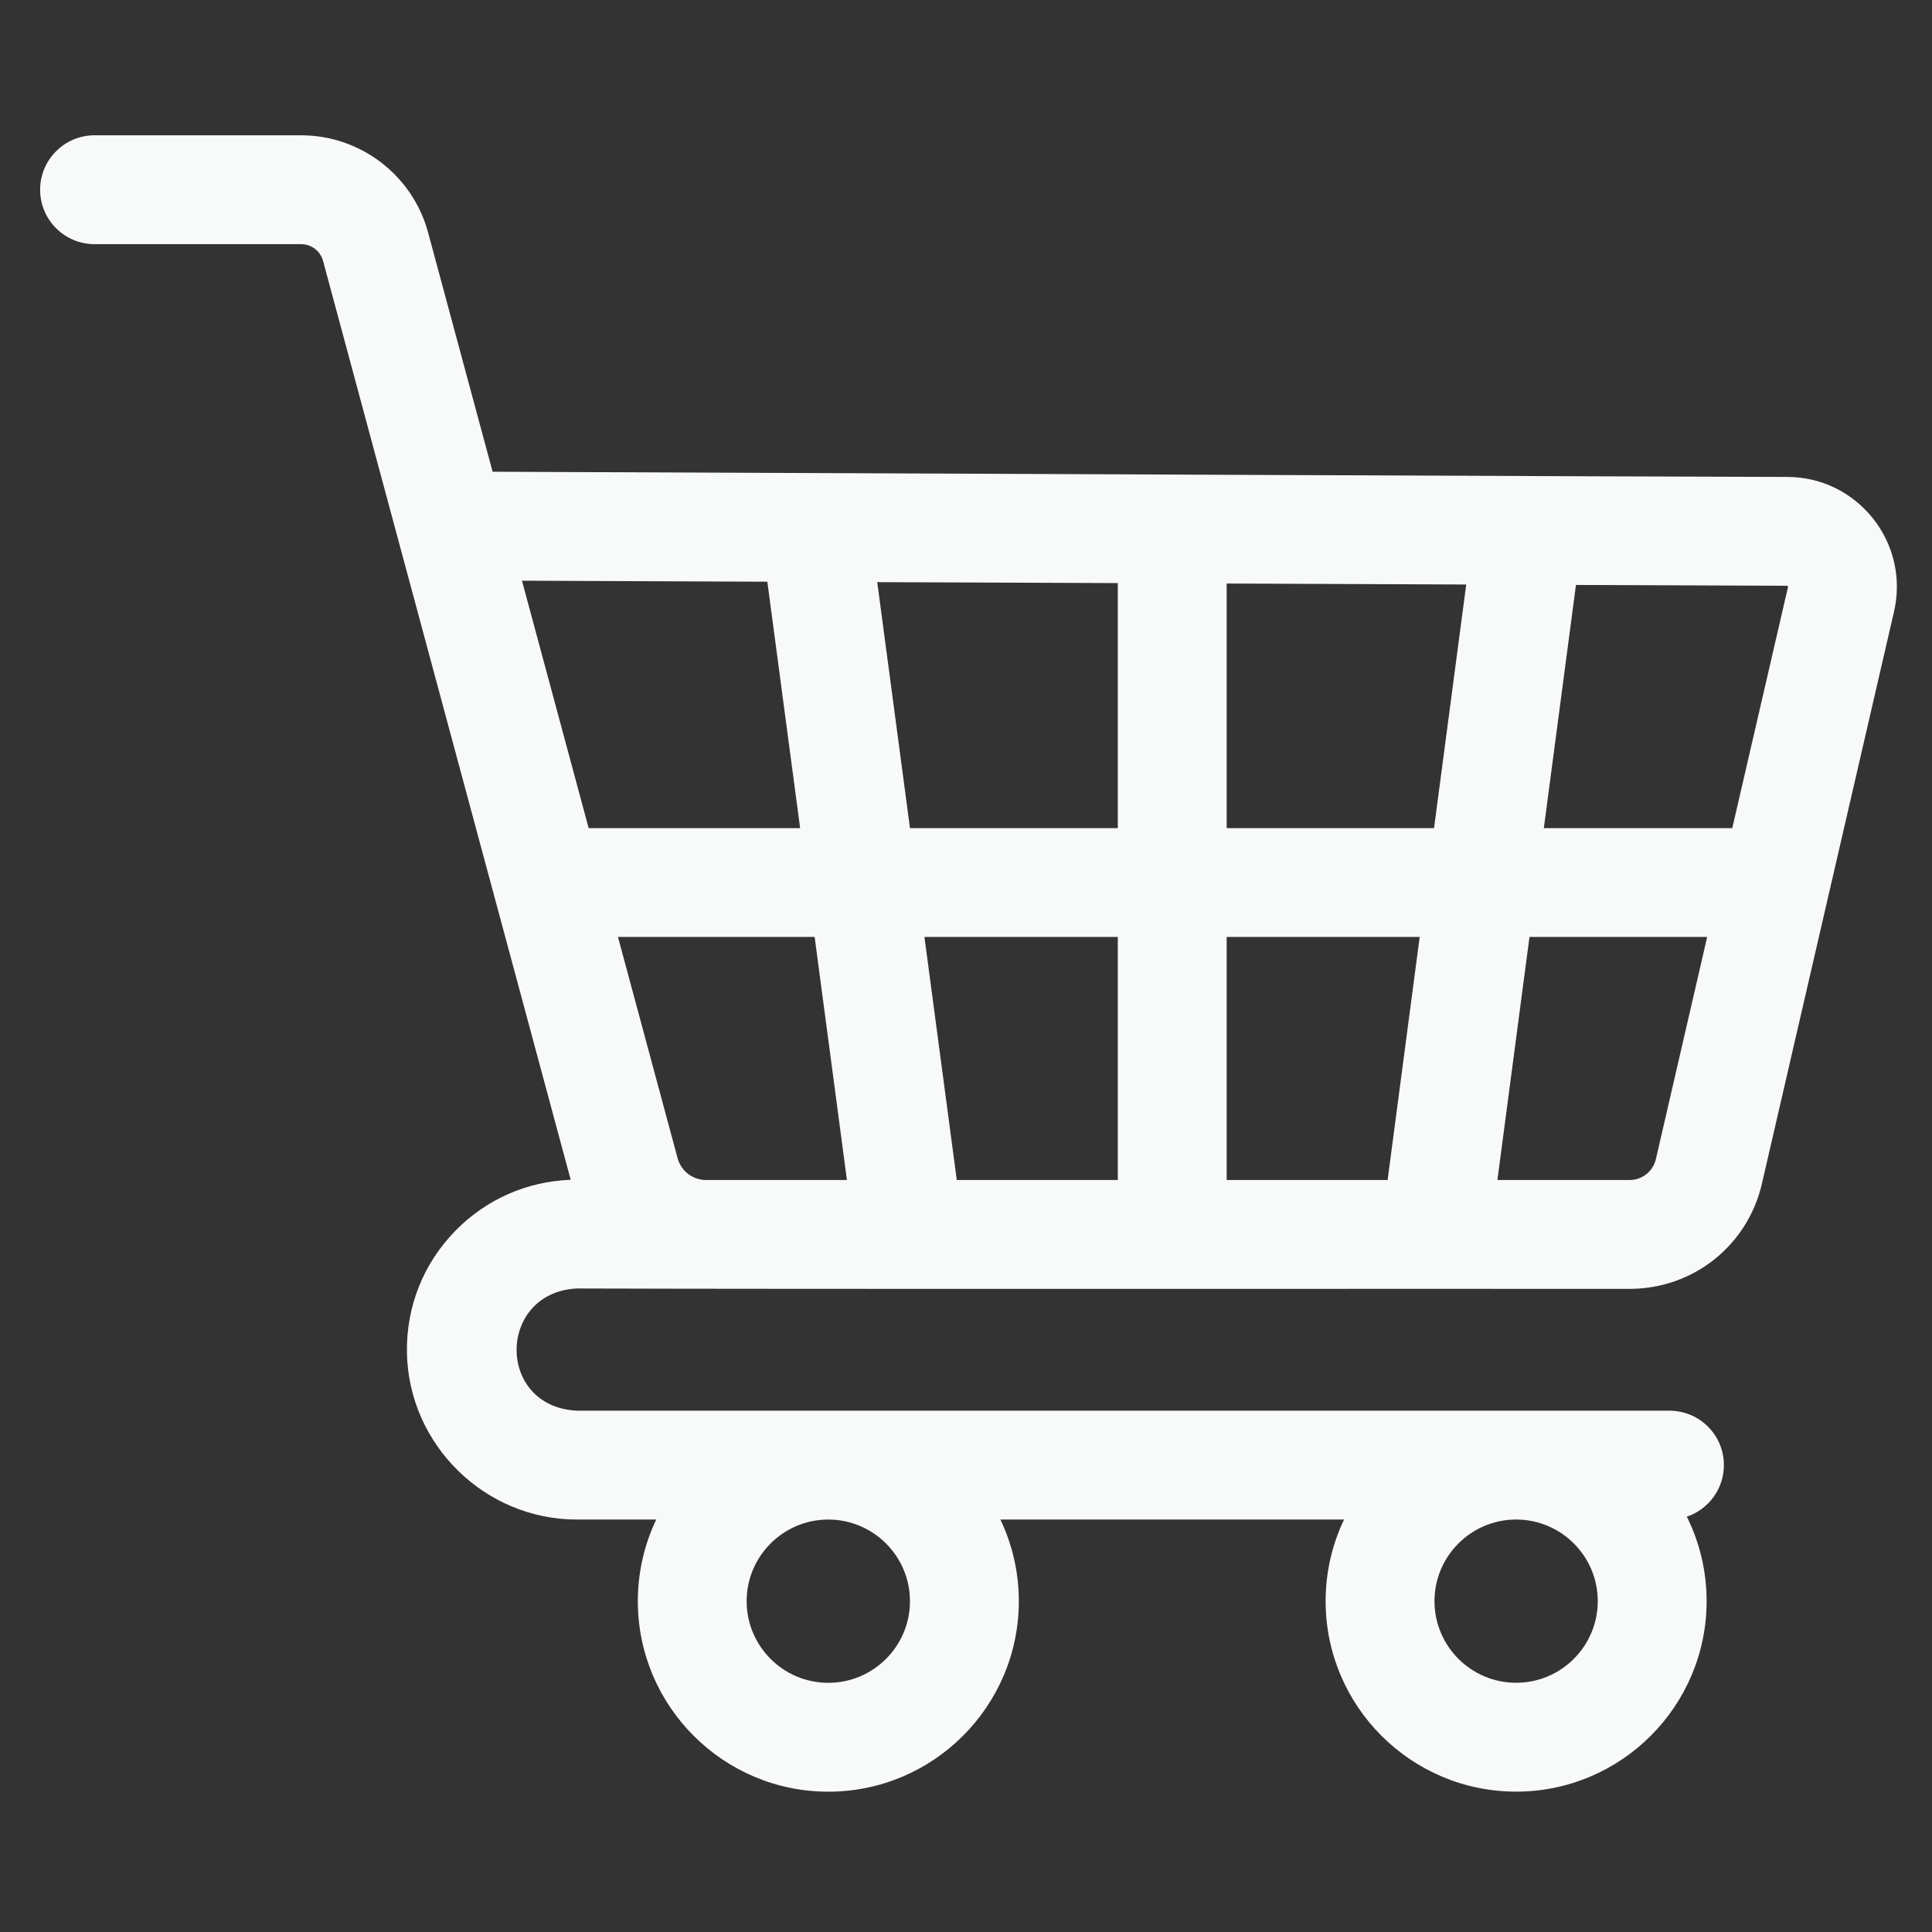 <svg width="35" height="35" viewBox="0 0 35 35" fill="none" xmlns="http://www.w3.org/2000/svg">
<rect x="0" y="0" width="35" height="35" fill="#333333" stroke="none"/>
<g clip-path="url(#clip0)">
<path d="M10.45 25.556C8.981 25.481 9.009 23.414 10.45 23.342C14.535 23.356 25.307 23.346 29.521 23.349C30.674 23.349 31.66 22.565 31.919 21.442L34.312 11.08C34.449 10.486 34.311 9.872 33.933 9.395C33.554 8.918 32.989 8.64 32.38 8.64C30.684 8.64 16.294 8.575 8.924 8.546L7.755 4.211C7.475 3.175 6.529 2.451 5.456 2.451H1.713C1.169 2.451 0.727 2.893 0.727 3.437C0.727 3.982 1.169 4.423 1.713 4.423H5.456C5.641 4.423 5.804 4.548 5.852 4.725L10.339 21.373C9.55 21.402 8.815 21.723 8.258 22.288C7.672 22.882 7.358 23.669 7.372 24.503C7.401 26.171 8.782 27.528 10.45 27.528H11.888C11.675 27.977 11.555 28.478 11.555 29.007C11.555 30.91 13.103 32.458 15.006 32.458C16.909 32.458 18.457 30.91 18.457 29.007C18.457 28.478 18.337 27.977 18.123 27.528H24.349C24.135 27.976 24.015 28.477 24.015 29.006C24.015 30.909 25.563 32.457 27.466 32.457C29.369 32.457 30.917 30.909 30.917 29.006C30.917 28.457 30.788 27.937 30.558 27.476C30.948 27.345 31.23 26.976 31.23 26.542C31.23 25.997 30.788 25.556 30.244 25.556H10.45ZM16.485 29.007C16.485 29.823 15.821 30.486 15.005 30.486C14.19 30.486 13.526 29.823 13.526 29.007C13.526 28.192 14.189 27.529 15.004 27.528H15.007C15.822 27.529 16.485 28.192 16.485 29.007ZM27.466 30.485C26.651 30.485 25.987 29.822 25.987 29.006C25.987 28.199 26.638 27.541 27.442 27.528H27.49C28.295 27.541 28.945 28.199 28.945 29.006C28.945 29.822 28.282 30.485 27.466 30.485V30.485ZM32.387 10.62C32.393 10.627 32.392 10.63 32.391 10.636L31.382 15.002H27.968L28.55 10.597L32.372 10.612C32.378 10.612 32.381 10.612 32.387 10.62V10.62ZM22.222 21.377V16.974H25.719L25.138 21.377H22.222ZM17.333 21.377L16.747 16.974H20.25V21.377H17.333ZM12.794 21.377H12.791C12.55 21.377 12.339 21.215 12.276 20.984L11.195 16.974H14.758L15.343 21.377H12.794ZM16.485 15.002L15.892 10.546L20.25 10.563V15.002H16.485ZM22.222 15.002V10.571L26.562 10.589L25.979 15.002H22.222ZM13.901 10.538L14.495 15.002H10.664L9.456 10.52L13.901 10.538ZM29.521 21.377H27.127L27.708 16.974H30.927L29.998 20.998C29.946 21.221 29.75 21.377 29.521 21.377Z" fill="#F8FAF9"/>
</g>
<defs>
<clipPath id="clip0">
<rect width="33.636" height="33.636" fill="white" transform="translate(0.727 0.636)"/>
</clipPath>
</defs>
</svg>
